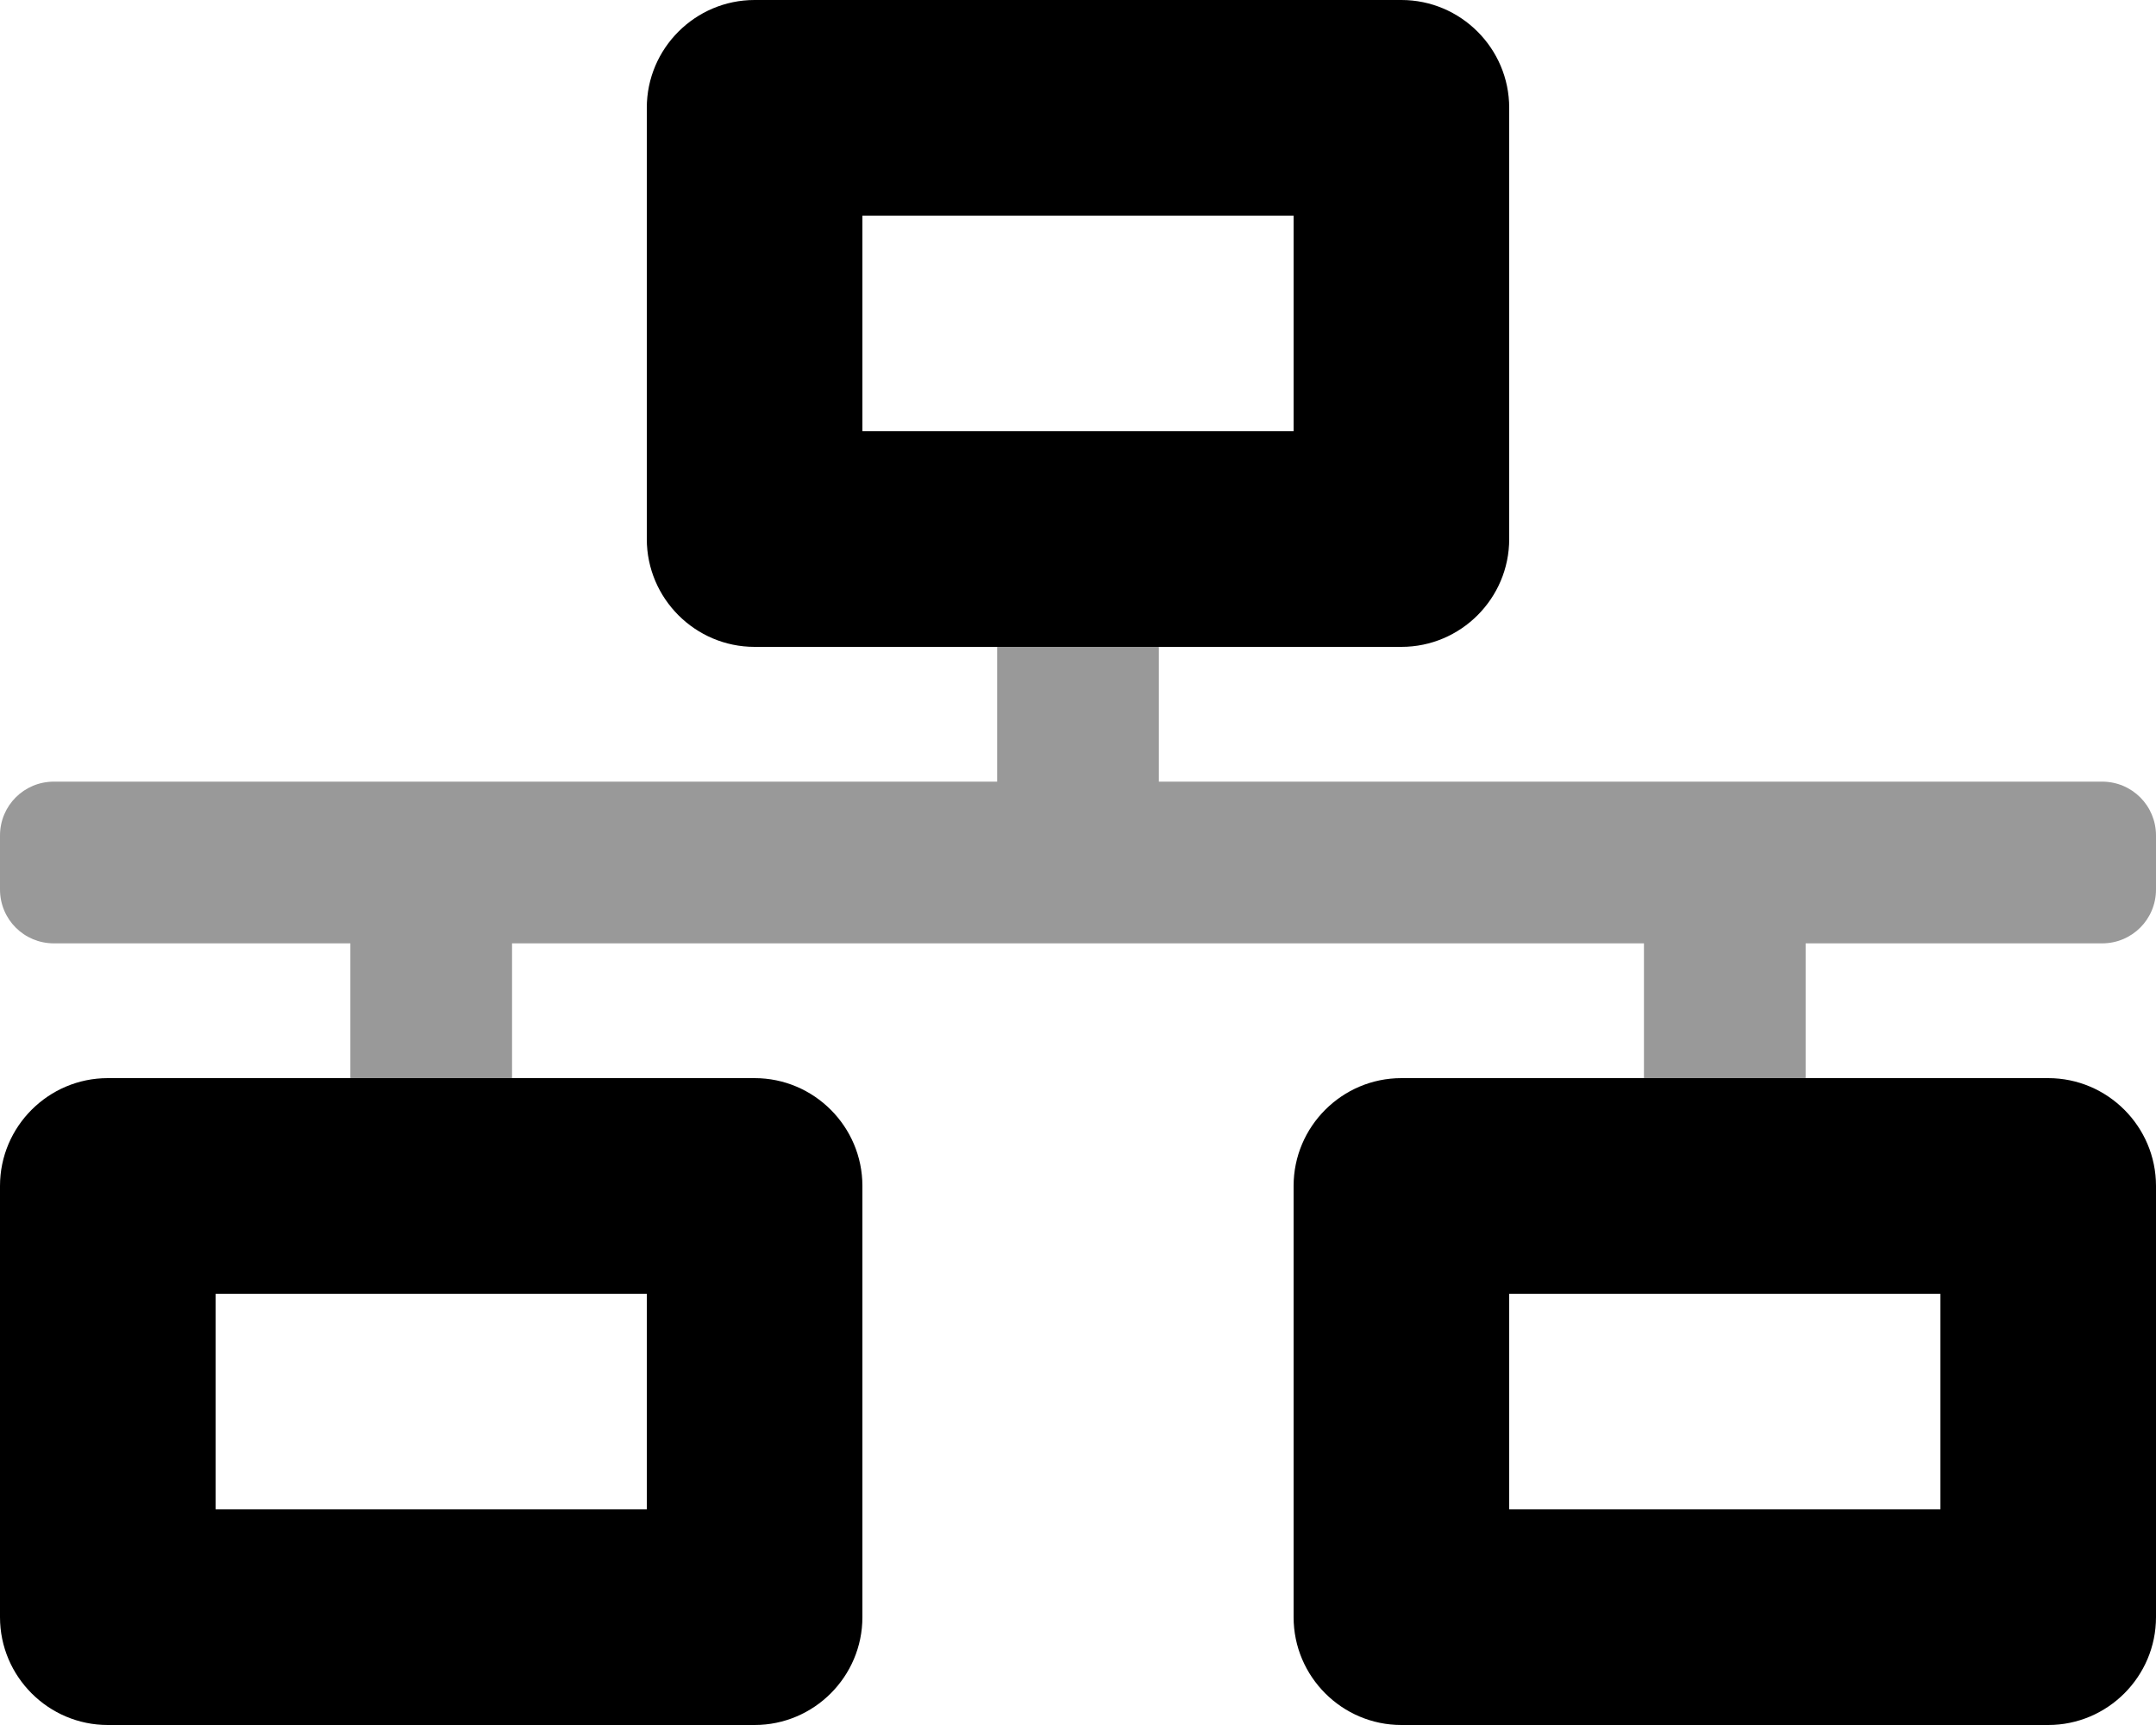 <svg xmlns="http://www.w3.org/2000/svg" viewBox="0 0 640 512"><defs><style>.fa-secondary{opacity:.4}</style></defs><path d="M640 248V264C640 272.875 632.875 280 624 280H536V320H488V280H152V320H104V280H16C7.125 280 0 272.875 0 264V248C0 239.125 7.125 232 16 232H296V192H344V232H624C632.875 232 640 239.125 640 248Z" class="fa-secondary"/><path d="M224 192H416C433.625 192 448 177.625 448 160V32C448 14.375 433.625 0 416 0H224C206.375 0 192 14.375 192 32V160C192 177.625 206.375 192 224 192ZM256 64H384V128H256V64ZM608 320H416C398.375 320 384 334.375 384 352V480C384 497.625 398.375 512 416 512H608C625.625 512 640 497.625 640 480V352C640 334.375 625.625 320 608 320ZM576 448H448V384H576V448ZM224 320H32C14.375 320 0 334.375 0 352V480C0 497.625 14.375 512 32 512H224C241.625 512 256 497.625 256 480V352C256 334.375 241.625 320 224 320ZM192 448H64V384H192V448Z" class="fa-primary"/></svg>